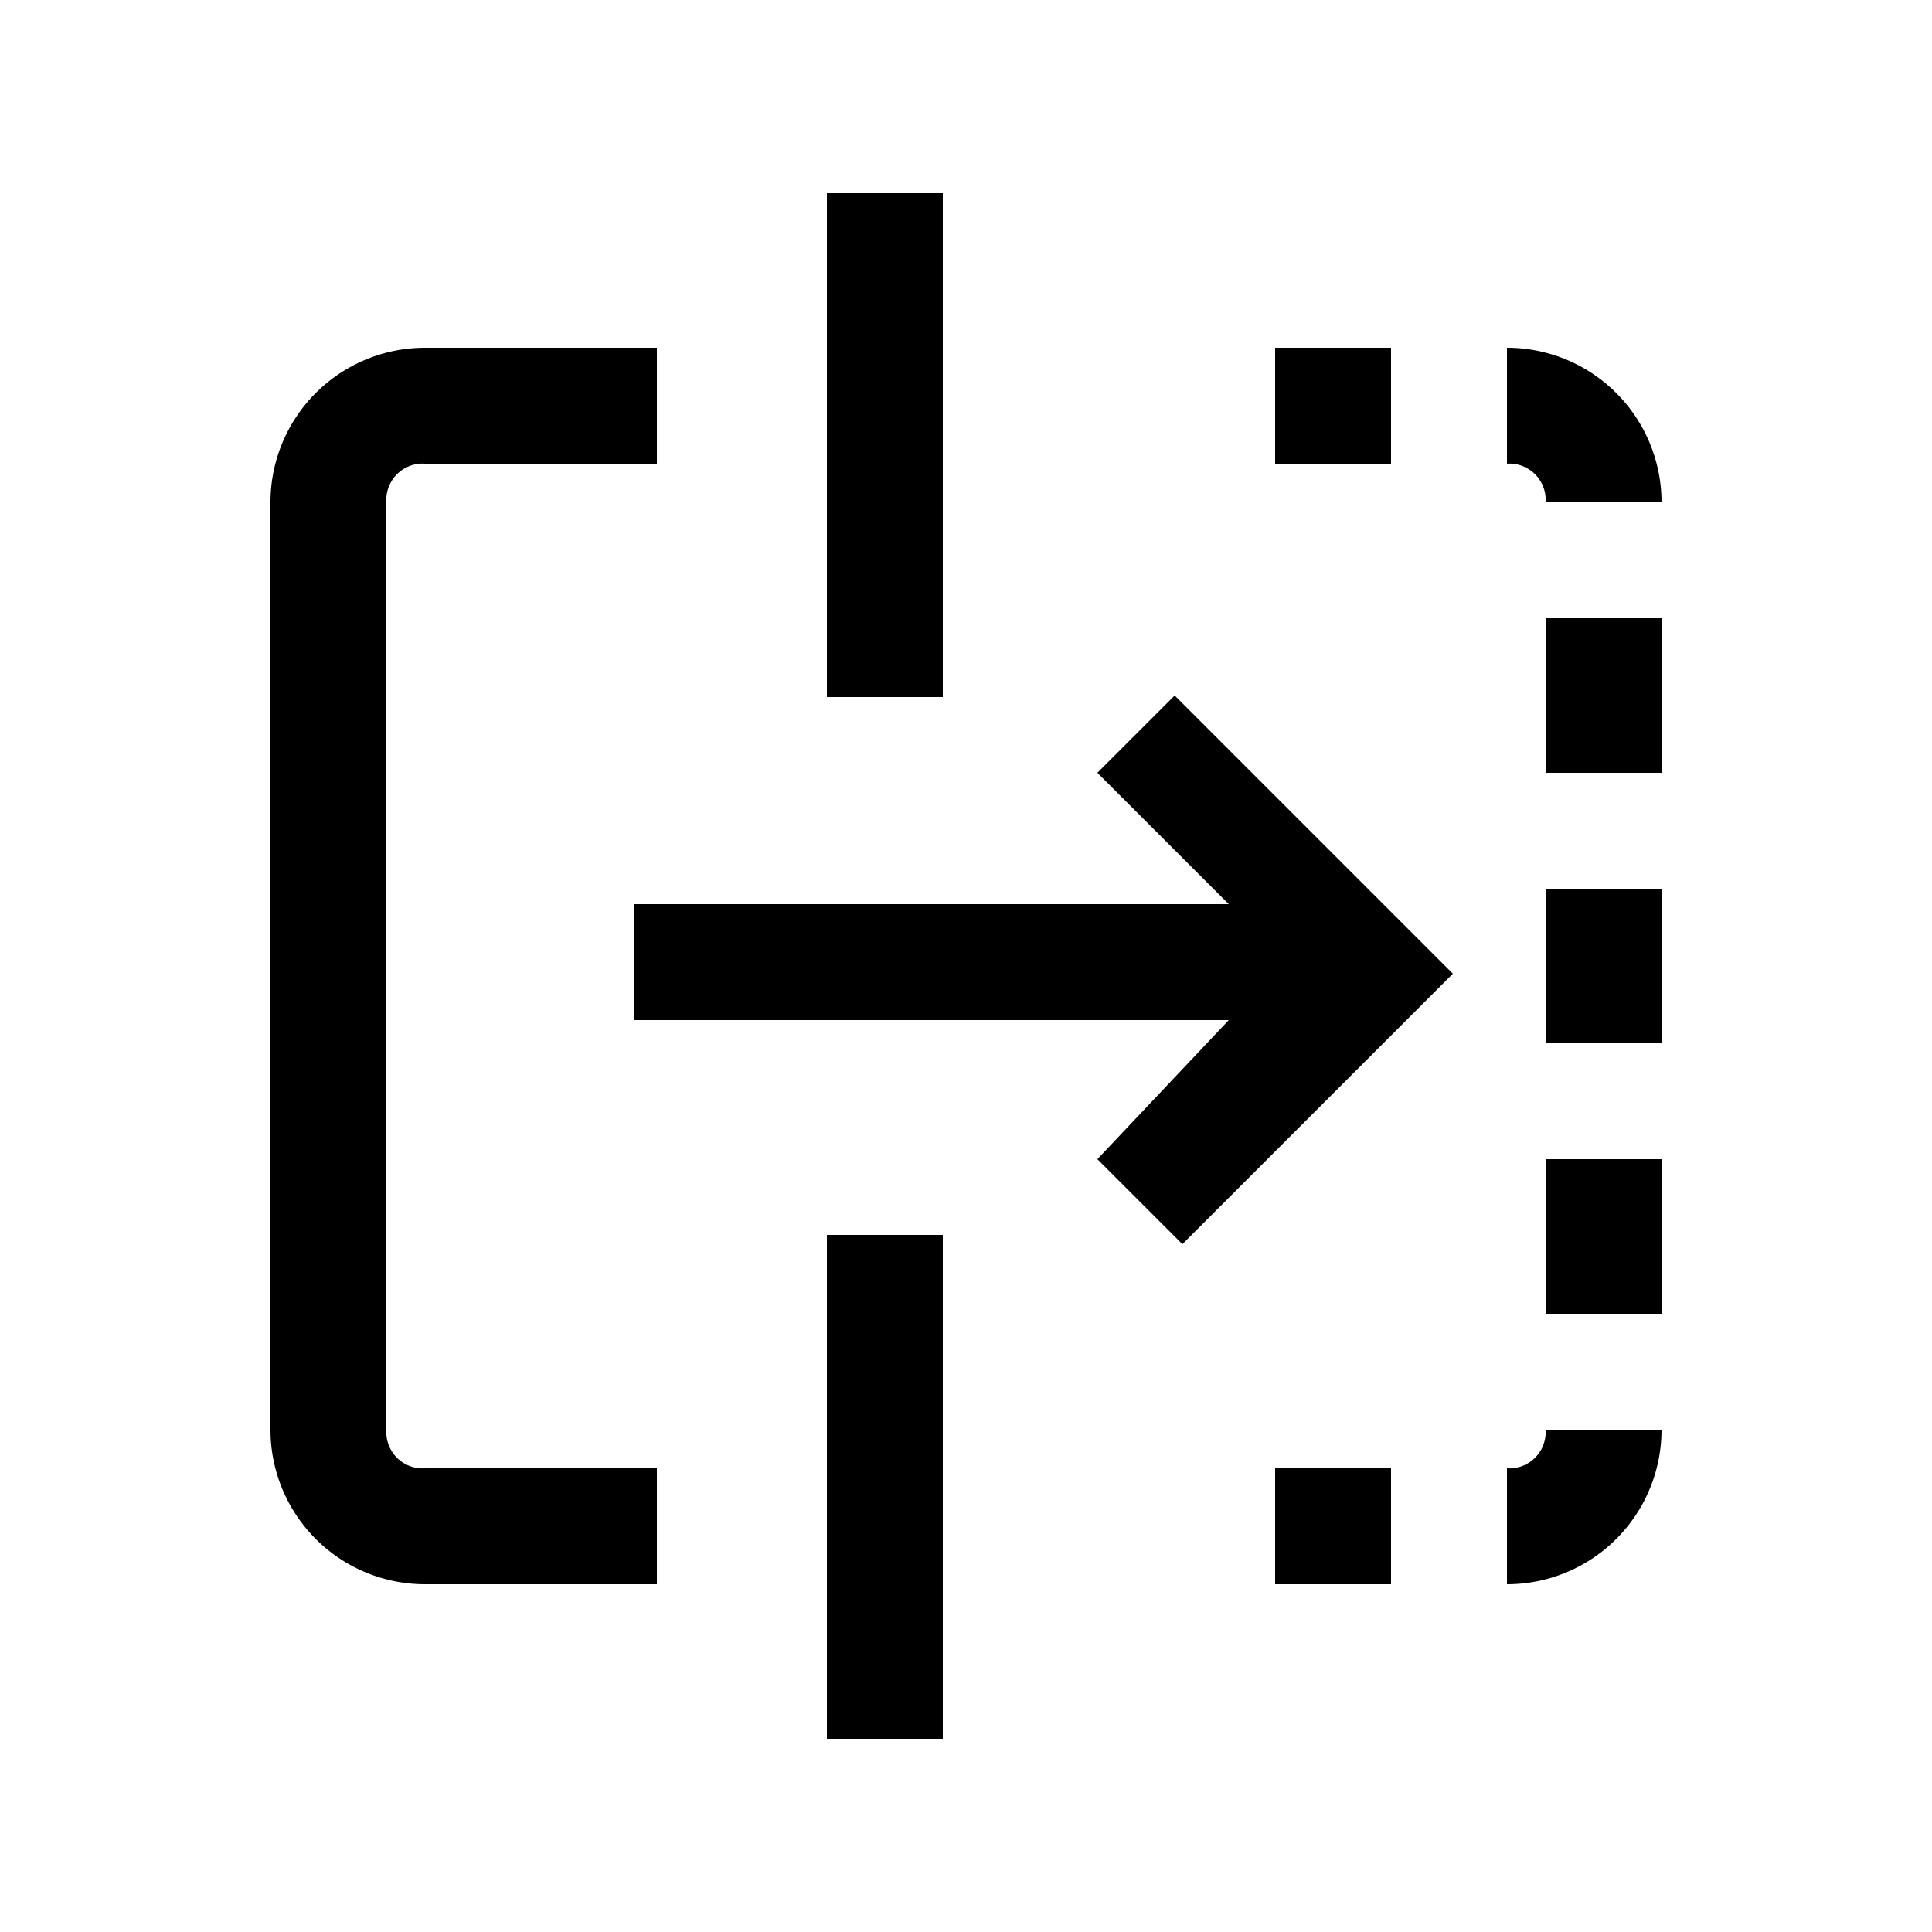 <svg id="a4bdc2ac-ca6c-42fd-8146-cf645fab7c05" data-name="Ebene 1" xmlns="http://www.w3.org/2000/svg" width="25" height="25" viewBox="0 0 25 25"><title>add-responsive-7</title><polygon points="12.2 2.5 11.82 2.5 11.45 2.5 11.07 2.5 10.7 2.5 10.7 9.02 12.2 9.02 12.2 2.5"/><path d="M5,18.5V6.5A.47.47,0,0,1,5.5,6h3V4.5h-3a2,2,0,0,0-2,2v12a2,2,0,0,0,2,2h3V19h-3A.47.47,0,0,1,5,18.5Z"/><polygon points="10.7 22.5 11.07 22.5 11.45 22.5 11.82 22.5 12.2 22.5 12.2 15.98 10.7 15.98 10.7 22.5"/><path d="M20,6.5h1.5a2,2,0,0,0-2-2V6A.47.47,0,0,1,20,6.5Z"/><rect x="16.5" y="4.5" width="1.5" height="1.5"/><rect x="20" y="15" width="1.5" height="2"/><rect x="20" y="8" width="1.5" height="2"/><rect x="20" y="11.5" width="1.5" height="2"/><path d="M19.5,19v1.5a2,2,0,0,0,2-2H20A.47.47,0,0,1,19.5,19Z"/><rect x="16.5" y="19" width="1.5" height="1.5"/><polygon points="15.2 9 14.2 10 15.9 11.7 8.2 11.7 8.2 13.2 15.9 13.2 14.2 15 15.3 16.1 18.3 13.1 18.8 12.6 18.2 12 15.2 9"/></svg>